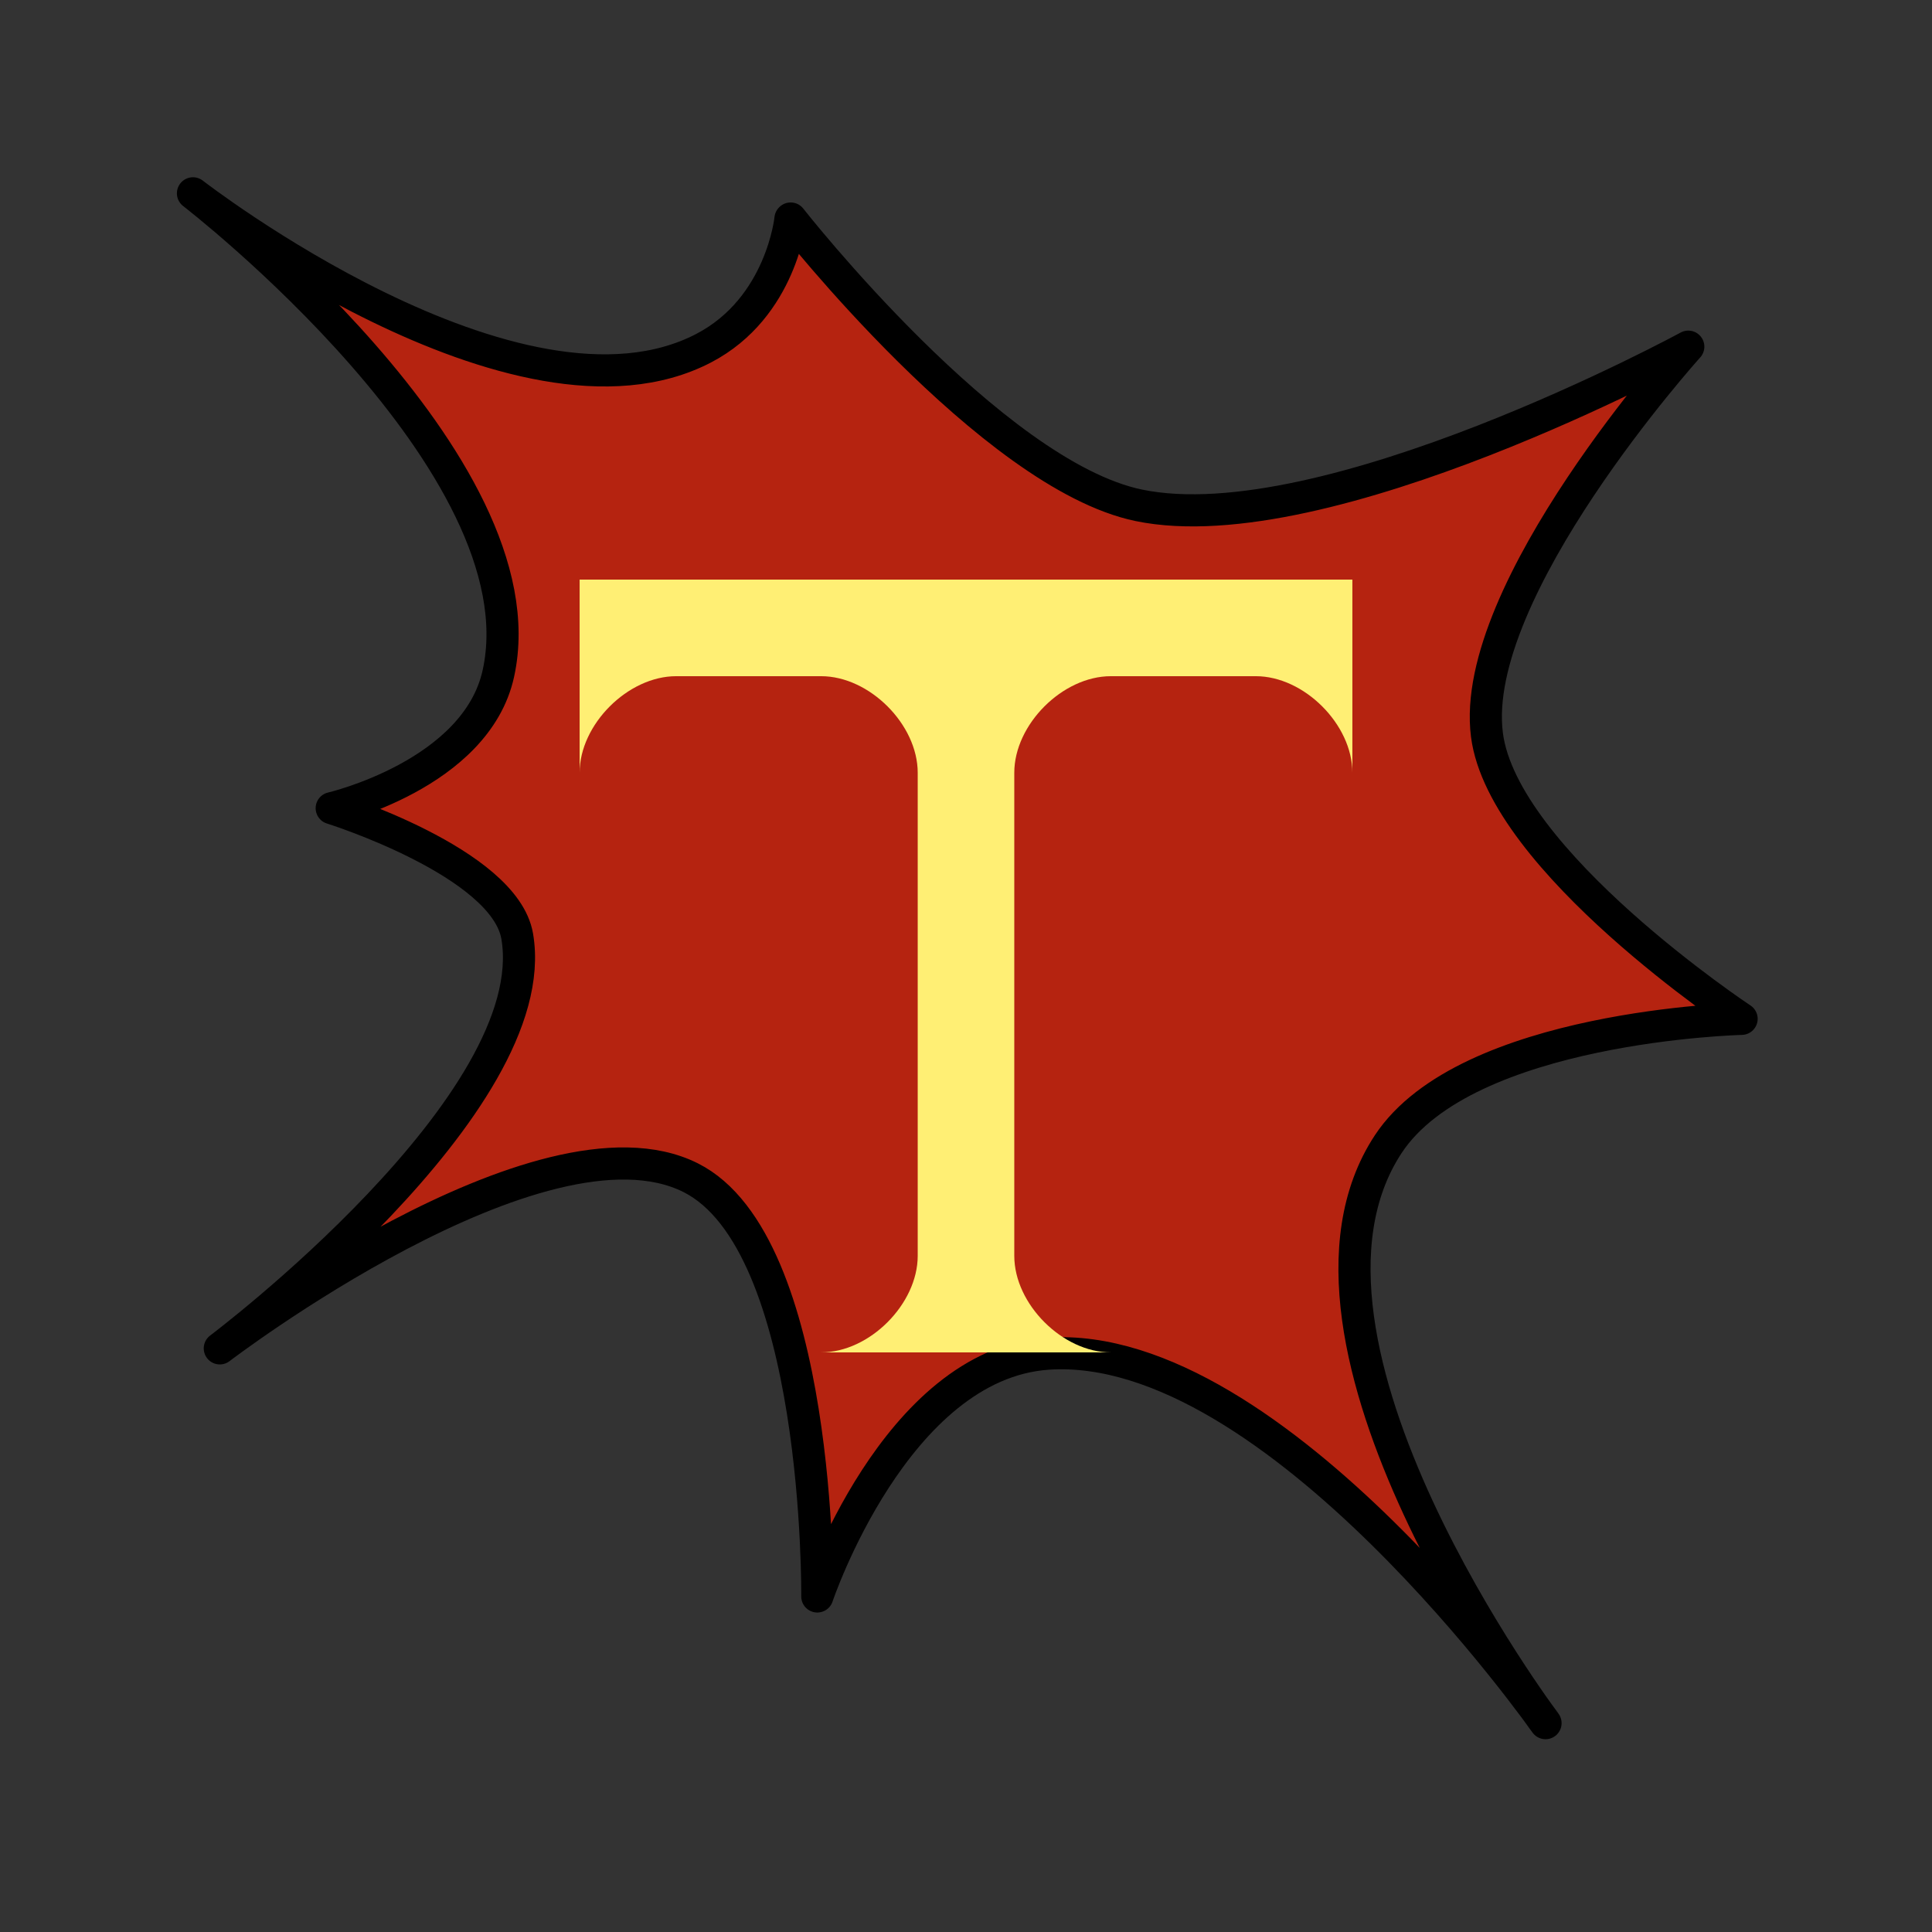 <?xml version="1.0" encoding="UTF-8" standalone="no"?>
<!-- Created with Inkscape (http://www.inkscape.org/) -->

<svg
   xmlns:dc="http://purl.org/dc/elements/1.1/"
   xmlns:cc="http://creativecommons.org/ns#"
   xmlns:rdf="http://www.w3.org/1999/02/22-rdf-syntax-ns#"
   xmlns:svg="http://www.w3.org/2000/svg"
   xmlns="http://www.w3.org/2000/svg"
   xmlns:xlink="http://www.w3.org/1999/xlink"
   xmlns:sodipodi="http://sodipodi.sourceforge.net/DTD/sodipodi-0.dtd"
   xmlns:inkscape="http://www.inkscape.org/namespaces/inkscape"
   width="40"
   height="40"
   viewBox="0 0 10.583 10.583"
   version="1.1"
   id="svg8"
   sodipodi:docname="shotedit-tool-box-text-kaboom.svg"
   inkscape:export-filename="/home/raster/C/shotedit/shotedit-tool-box-text-kaboom.png"
   inkscape:export-xdpi="384"
   inkscape:export-ydpi="384"
   inkscape:version="0.92.4 (5da689c313, 2019-01-14)">
  <rect x="0" y="0" width="10.583" height="10.583" fill="#333333" stroke="none"/>
  <defs
     id="defs2">
    <linearGradient
       id="linearGradient564">
      <stop
         id="stop565"
         offset="0"
         style="stop-color:#000;stop-opacity:1;" />
      <stop
         id="stop566"
         offset="1"
         style="stop-color:#fff;stop-opacity:1;" />
    </linearGradient>
    <linearGradient
       id="linearGradient567"
       xlink:href="#linearGradient564" />
    <radialGradient
       fy="0.5"
       fx="0.5"
       r="0.5"
       cy="0.5"
       cx="0.5"
       id="radialGradient568"
       xlink:href="#linearGradient564" />
    <radialGradient
       id="radialGradient620"
       xlink:href="#linearGradient564" />
  </defs>
  <sodipodi:namedview
     id="base"
     pagecolor="#404040"
     bordercolor="#202020"
     borderopacity="1"
     inkscape:pageopacity="0"
     inkscape:pageshadow="2"
     inkscape:zoom="13.825"
     inkscape:cx="20"
     inkscape:cy="20"
     inkscape:document-units="mm"
     inkscape:current-layer="layer1"
     showgrid="true"
     units="px"
     width="40px"
     inkscape:showpageshadow="false"
     inkscape:window-width="1206"
     inkscape:window-height="1372"
     inkscape:window-x="0"
     inkscape:window-y="0"
     inkscape:window-maximized="0"
     inkscape:snap-global="true">
    <inkscape:grid
       type="xygrid"
       id="grid4518"
       empspacing="4" />
  </sodipodi:namedview>
  <g
     inkscape:label="Layer 1"
     inkscape:groupmode="layer"
     id="layer1"
     transform="translate(0,-286.417)">
    <path
       style="fill:#b52310;fill-opacity:1;stroke:#000000;stroke-width:0.176;stroke-linecap:round;stroke-linejoin:round;stroke-miterlimit:4;stroke-dasharray:none;stroke-opacity:1"
       d="m 4.331,287.614 c 0,0 1.1,1.404 1.907,1.571 1.023,0.212 3.01,-0.869 3.01,-0.869 0,0 -1.204,1.334 -1.103,2.126 0.088,0.691 1.395,1.556 1.395,1.556 0,0 -1.508,0.036 -1.936,0.687 -0.711,1.082 0.862,3.171 0.862,3.171 0,0 -1.478,-2.107 -2.725,-2.024 -0.837,0.056 -1.264,1.33 -1.264,1.33 0,0 0.02,-1.936 -0.694,-2.294 -0.818,-0.41 -2.579,0.935 -2.579,0.935 0,0 1.787,-1.343 1.629,-2.258 -0.07,-0.405 -1.016,-0.701 -1.016,-0.701 0,0 0.792,-0.184 0.913,-0.738 0.252,-1.148 -1.673,-2.63 -1.673,-2.63 0,0 1.778,1.38 2.798,0.848 0.427,-0.223 0.475,-0.709 0.475,-0.709 z"
       id="path822"
       inkscape:connector-curvature="0"
       sodipodi:nodetypes="cscscscscscscscsc" />
    <path
       style="fill:#ffef74;fill-opacity:1;stroke:none;stroke-width:0.265px;stroke-linecap:butt;stroke-linejoin:miter;stroke-opacity:1"
       d="M 3.175,289.592 H 7.408 V 290.65 c 10e-8,-0.265 -0.265,-0.529 -0.529,-0.529 h -0.794 c -0.265,0 -0.529,0.265 -0.529,0.529 v 2.646 c 1e-7,0.265 0.265,0.529 0.529,0.529 h -1.587 c 0.265,0 0.529,-0.265 0.529,-0.529 V 290.65 c 0,-0.265 -0.265,-0.529 -0.529,-0.529 H 3.704 C 3.44,290.121 3.175,290.385 3.175,290.65 Z"
       id="path5749"
       inkscape:connector-curvature="0"
       sodipodi:nodetypes="ccccccccccccccc" />
  </g>
</svg>
